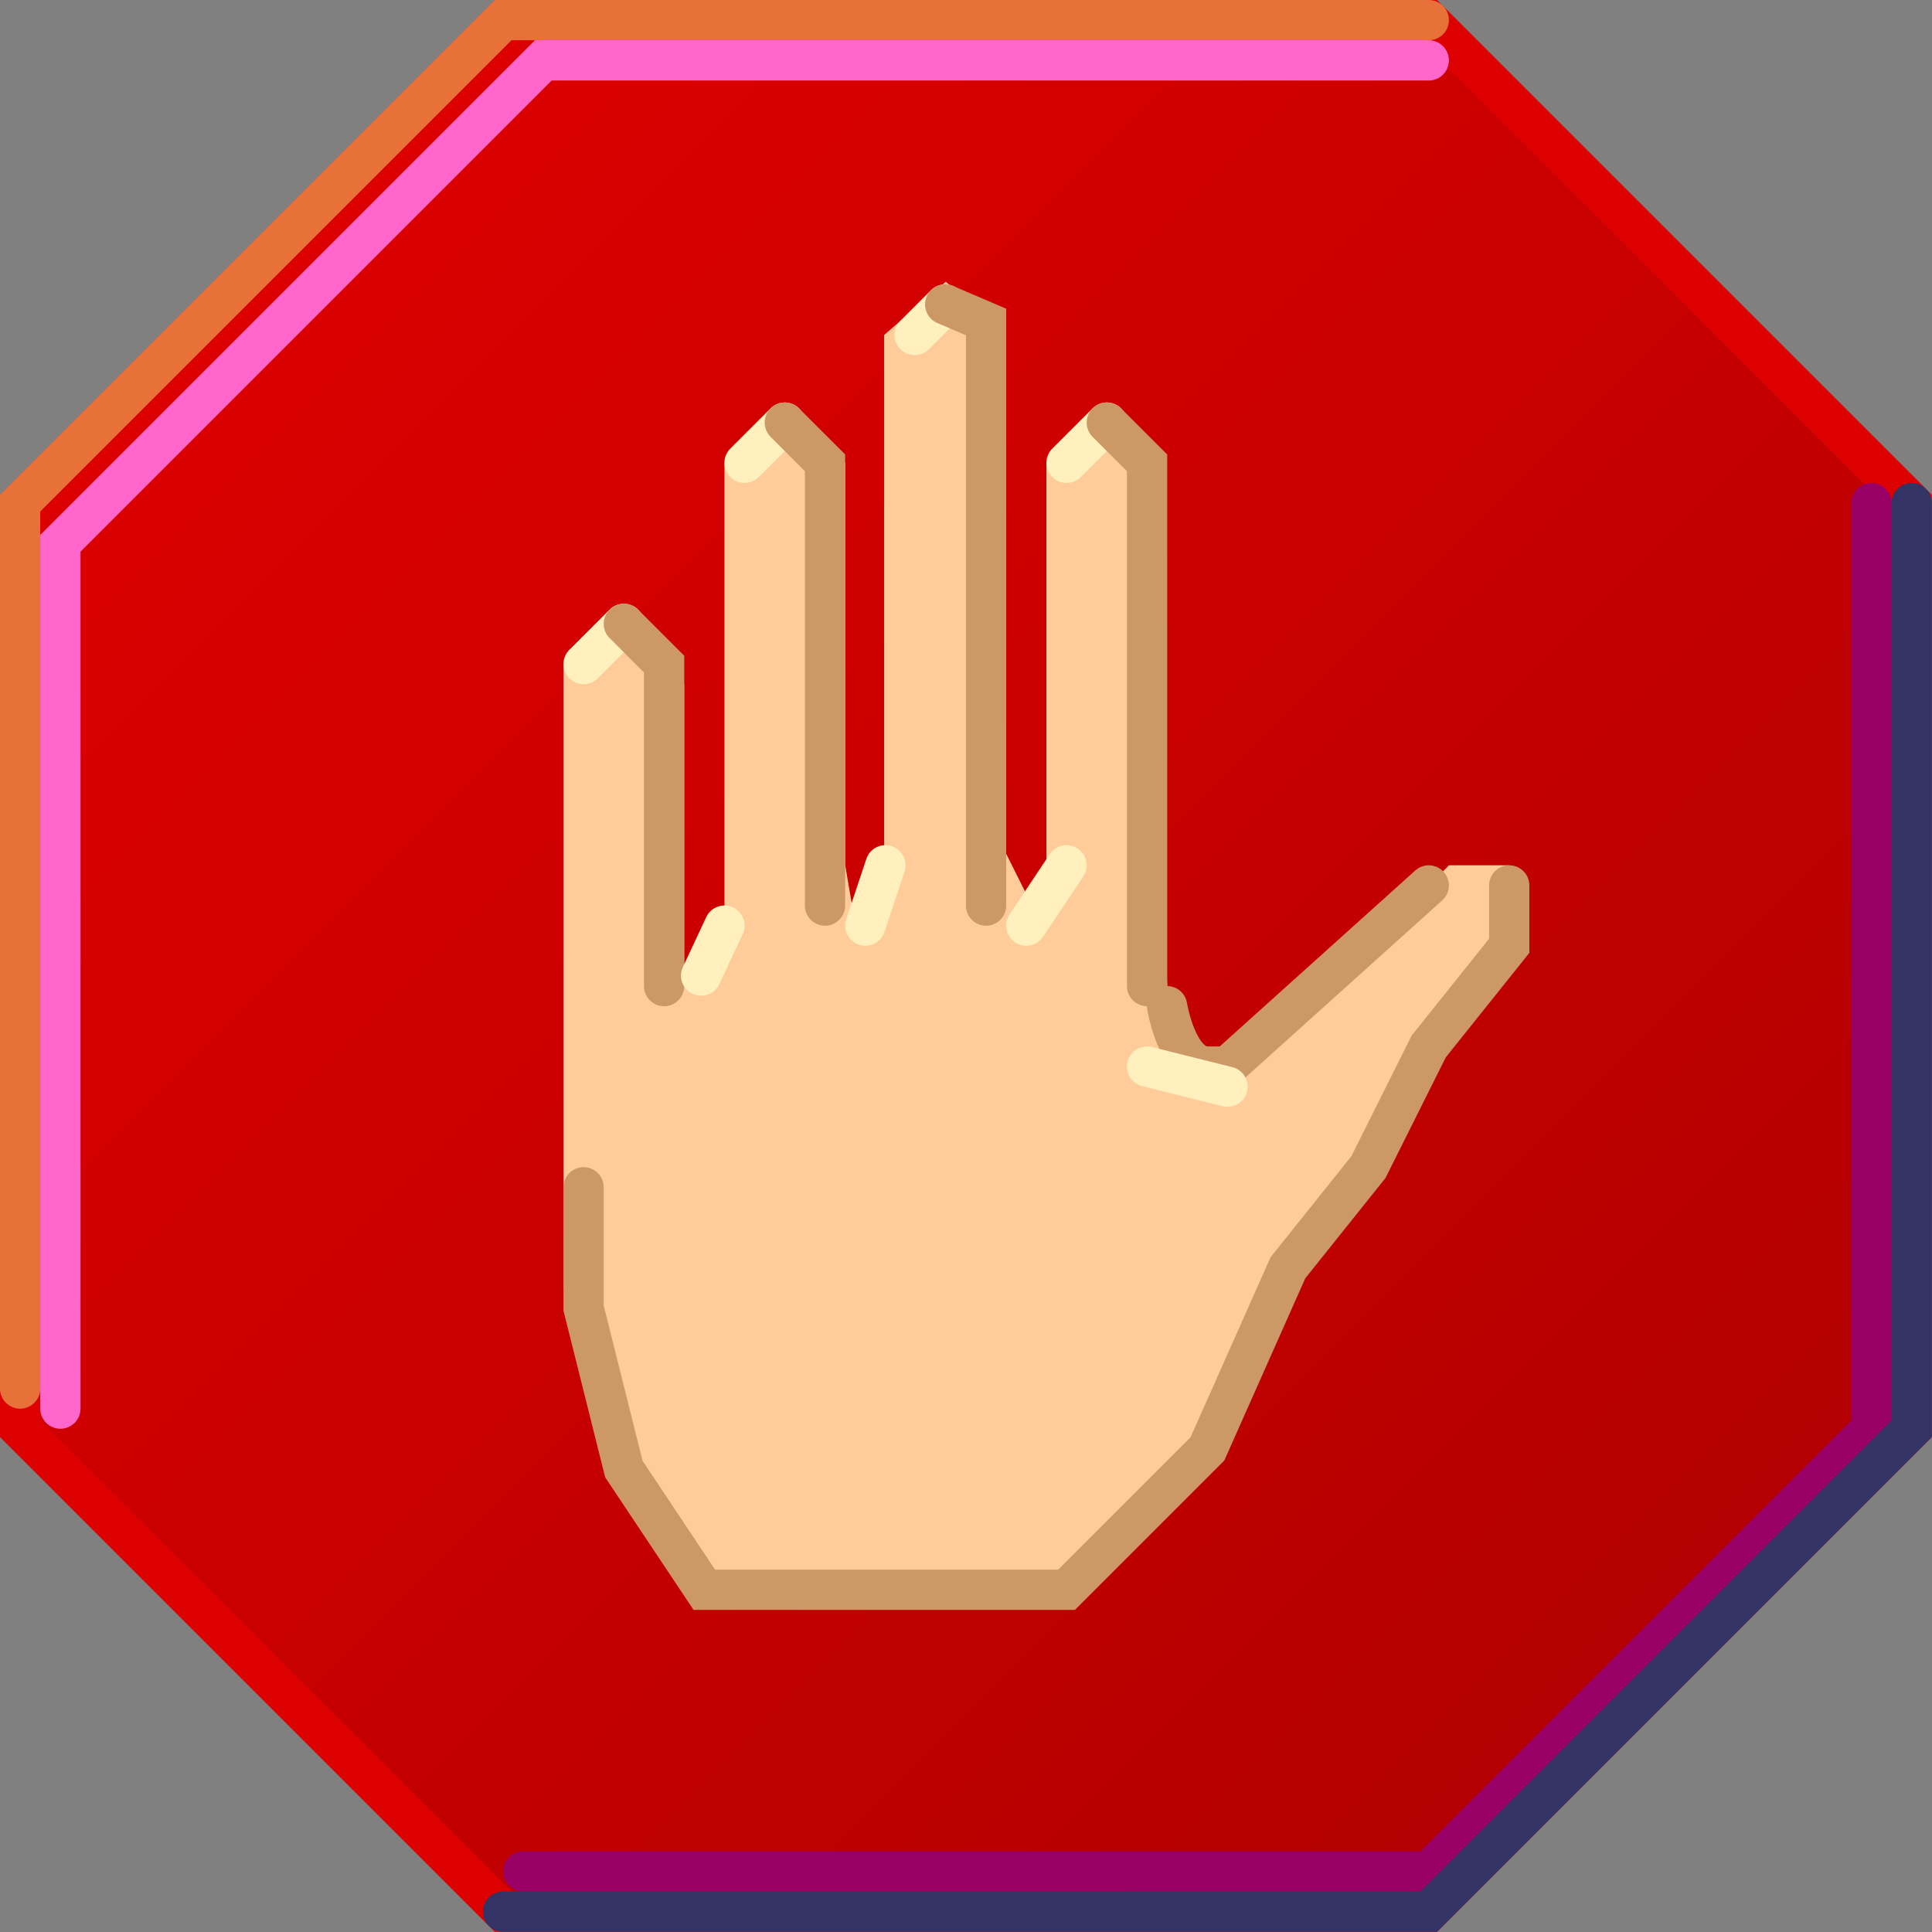 <?xml version="1.0" encoding="UTF-8" standalone="no"?>
<!-- Created with Inkscape (http://www.inkscape.org/) -->

<svg
   width="48"
   height="48"
   viewBox="0 0 48 48"
   version="1.1"
   id="svg5"
   inkscape:version="1.2.2 (b0a8486541, 2022-12-01)"
   sodipodi:docname="dialog-error.svg"
   xml:space="preserve"
   xmlns:inkscape="http://www.inkscape.org/namespaces/inkscape"
   xmlns:sodipodi="http://sodipodi.sourceforge.net/DTD/sodipodi-0.dtd"
   xmlns:xlink="http://www.w3.org/1999/xlink"
   xmlns="http://www.w3.org/2000/svg"
   xmlns:svg="http://www.w3.org/2000/svg"><rect x="0" y="0" width="48" height="48" fill="#808080" stroke="none"/><sodipodi:namedview
     id="namedview7"
     pagecolor="#ffffff"
     bordercolor="#000000"
     borderopacity="0.25"
     inkscape:showpageshadow="2"
     inkscape:pageopacity="0.0"
     inkscape:pagecheckerboard="false"
     inkscape:deskcolor="#d1d1d1"
     inkscape:document-units="px"
     showgrid="true"
     inkscape:zoom="65.56678"
     inkscape:cx="32.920635"
     inkscape:cy="23.251104"
     inkscape:window-width="1920"
     inkscape:window-height="1037"
     inkscape:window-x="0"
     inkscape:window-y="21"
     inkscape:window-maximized="1"
     inkscape:current-layer="layer1"><inkscape:grid
       type="xygrid"
       id="grid9"
       originx="0"
       originy="0"
       empspacing="2"
       spacingx="0.5"
       spacingy="0.5" /></sodipodi:namedview><defs
     id="defs2"><linearGradient
       inkscape:collect="always"
       id="linearGradient8977"><stop
         style="stop-color:#dd0000;stop-opacity:1;"
         offset="0"
         id="stop8973" /><stop
         style="stop-color:#b20000;stop-opacity:1;"
         offset="1"
         id="stop8975" /></linearGradient><linearGradient
       inkscape:collect="always"
       xlink:href="#linearGradient8977"
       id="linearGradient8979"
       x1="4"
       y1="4"
       x2="28"
       y2="28"
       gradientUnits="userSpaceOnUse" /></defs><g
     inkscape:label="Layer 1"
     id="layer1"
     transform="matrix(1.516,0,0,1.516,-0.258,-0.258)"
     style="stroke-width:0.66"><path
       style="fill:url(#linearGradient8979);fill-opacity:1;stroke:#dd0000;stroke-width:0.66;stroke-linecap:round;stroke-miterlimit:10.2;stroke-dasharray:none;stroke-opacity:1"
       d="M 8.415,0.5 0.5,8.415 V 23.585 L 8.415,31.5 H 23.585 l 7.915,-7.915 V 8.415 L 23.585,0.5 Z"
       id="path1650"
       sodipodi:nodetypes="ccccccccc" /><path
       style="fill:#ffcc99;fill-opacity:1;stroke:none;stroke-width:0.66;stroke-linecap:round;stroke-miterlimit:10.2;stroke-dasharray:none;stroke-opacity:1"
       d="m 10.394,10.723 -0.989,0.33 v 10.223 l 0.66,1.649 0.33,1.319 L 11.66,26 l 2.5,0.5 h 2 l 2.011,-0.5 2,-2 0.447,-1.404 0.989,-1.649 1.064,-1.787 1,-2 0.5,-0.5 0.5,-1 0.234,-1.309 h -0.989 l -3.745,3.809 -0.872,-1.83 L 18.968,7.755 18.309,6.766 17.319,7.755 v 6.596 l -0.16,0.809 -0.5,-1 V 5.66 L 15.67,4.787 14.66,5.66 v 8.5 l -0.5,1 -0.138,-0.809 V 7.755 L 12.702,7.426 12.043,7.755 V 15.34 L 11.713,16.33 11.383,16 v -4.617 z"
       id="path2883"
       sodipodi:nodetypes="cccccccccccccccccccccccccccccccccccccccc" /><path
       style="fill:none;stroke:#990066;stroke-width:0.66;stroke-linecap:round;stroke-miterlimit:10.2;stroke-dasharray:none;stroke-opacity:1"
       d="M 30.84,8.415 V 23.585 l -7.255,7.255 H 8.745"
       id="path2395"
       sodipodi:nodetypes="cccc" /><path
       style="fill:none;stroke:#ff66cc;stroke-width:0.66;stroke-linecap:round;stroke-miterlimit:10.2;stroke-dasharray:none;stroke-opacity:1"
       d="M 23.585,1.16 H 9.074 L 1.16,9.074 V 23.255"
       id="path2129"
       sodipodi:nodetypes="cccc" /><path
       style="fill:none;stroke:#333366;stroke-width:0.66;stroke-linecap:round;stroke-miterlimit:10.2;stroke-dasharray:none;stroke-opacity:1"
       d="M 8.415,31.5 H 23.585 l 7.915,-7.915 V 8.415"
       id="path2870"
       sodipodi:nodetypes="cccc" /><path
       style="fill:none;fill-opacity:1;stroke:#cc9966;stroke-width:0.66;stroke-linecap:round;stroke-miterlimit:10.2;stroke-dasharray:none;stroke-opacity:1"
       d="m 9.734,19.628 v 1.979 l 0.66,2.638 1.319,1.979 h 5.936 l 1,-1 1.309,-1.309 1.319,-2.968 1.319,-1.649 0.989,-1.979 1.319,-1.649 v -0.989"
       id="path3245"
       sodipodi:nodetypes="cccccccccccc" /><path
       style="fill:none;fill-opacity:1;stroke:#cc9966;stroke-width:0.66;stroke-linecap:round;stroke-miterlimit:10.2;stroke-dasharray:none;stroke-opacity:1"
       d="m 23.585,14.681 -3.298,2.968 c -0.33,0 0.361,0 -0.33,0 -0.5,0 -0.66,-0.989 -0.66,-0.989"
       id="path3318"
       sodipodi:nodetypes="cccc" /><path
       style="fill:none;fill-opacity:1;stroke:#f2e071;stroke-width:0.66;stroke-linecap:round;stroke-miterlimit:10.2;stroke-dasharray:none;stroke-opacity:0.505"
       d="M 0.5,22.926 V 8.415 L 8.415,0.5 H 23.585"
       id="path4572"
       sodipodi:nodetypes="cccc" /><path
       style="fill:none;fill-opacity:1;stroke:#fff0bd;stroke-width:0.66;stroke-linecap:round;stroke-miterlimit:10.2;stroke-dasharray:none;stroke-opacity:1"
       d="M 10.394,10.394 9.734,11.053"
       id="path9174"
       sodipodi:nodetypes="cc" /><path
       style="fill:none;fill-opacity:1;stroke:#cc9966;stroke-width:0.66;stroke-linecap:round;stroke-miterlimit:10.2;stroke-dasharray:none;stroke-opacity:1"
       d="m 10.394,10.394 0.66,0.66 v 5.277"
       id="path3310"
       sodipodi:nodetypes="ccc" /><path
       style="fill:none;fill-opacity:1;stroke:#fff0bd;stroke-width:0.66;stroke-linecap:round;stroke-miterlimit:10.2;stroke-dasharray:none;stroke-opacity:1"
       d="M 13.032,7.096 12.372,7.755"
       id="path9515"
       sodipodi:nodetypes="cc" /><path
       style="fill:none;fill-opacity:1;stroke:#cc9966;stroke-width:0.66;stroke-linecap:round;stroke-miterlimit:10.2;stroke-dasharray:none;stroke-opacity:1"
       d="M 13.032,7.096 13.691,7.755 V 15.011"
       id="path3312"
       sodipodi:nodetypes="ccc" /><path
       style="fill:none;fill-opacity:1;stroke:#fff0bd;stroke-width:0.66;stroke-linecap:round;stroke-miterlimit:10.2;stroke-dasharray:none;stroke-opacity:1"
       d="m 15.66,5.16 -0.5,0.5"
       id="path9517"
       sodipodi:nodetypes="cc" /><path
       style="fill:none;fill-opacity:1;stroke:#cc9966;stroke-width:0.66;stroke-linecap:round;stroke-miterlimit:10.2;stroke-dasharray:none;stroke-opacity:1"
       d="m 15.66,5.16 0.67,0.287 v 9.564"
       id="path3314"
       sodipodi:nodetypes="ccc" /><path
       style="fill:none;fill-opacity:1;stroke:#fff0bd;stroke-width:0.66;stroke-linecap:round;stroke-miterlimit:10.2;stroke-dasharray:none;stroke-opacity:1"
       d="M 18.309,7.096 17.649,7.755"
       id="path9519"
       sodipodi:nodetypes="cc" /><path
       style="fill:none;fill-opacity:1;stroke:#cc9966;stroke-width:0.66;stroke-linecap:round;stroke-miterlimit:10.2;stroke-dasharray:none;stroke-opacity:1"
       d="m 18.309,7.096 0.66,0.66 v 8.574"
       id="path3316"
       sodipodi:nodetypes="ccc" /><path
       style="fill:none;fill-opacity:1;stroke:#fff0bd;stroke-width:0.66;stroke-linecap:round;stroke-miterlimit:10.2;stroke-dasharray:none;stroke-opacity:1"
       d="m 12.043,15.34 -0.383,0.819"
       id="path9601"
       sodipodi:nodetypes="cc" /><path
       style="fill:none;fill-opacity:1;stroke:#fff0bd;stroke-width:0.66;stroke-linecap:round;stroke-miterlimit:10.2;stroke-dasharray:none;stroke-opacity:1"
       d="m 14.681,14.351 -0.33,0.989"
       id="path9603"
       sodipodi:nodetypes="cc" /><path
       style="fill:none;fill-opacity:1;stroke:#fff0bd;stroke-width:0.66;stroke-linecap:round;stroke-miterlimit:10.2;stroke-dasharray:none;stroke-opacity:1"
       d="m 16.989,15.34 0.66,-0.989"
       id="path9605"
       sodipodi:nodetypes="cc" /><path
       style="fill:none;fill-opacity:1;stroke:#fff0bd;stroke-width:0.66;stroke-linecap:round;stroke-miterlimit:10.2;stroke-dasharray:none;stroke-opacity:1"
       d="m 18.968,17.649 1.319,0.33"
       id="path9607"
       sodipodi:nodetypes="cc" /></g></svg>
